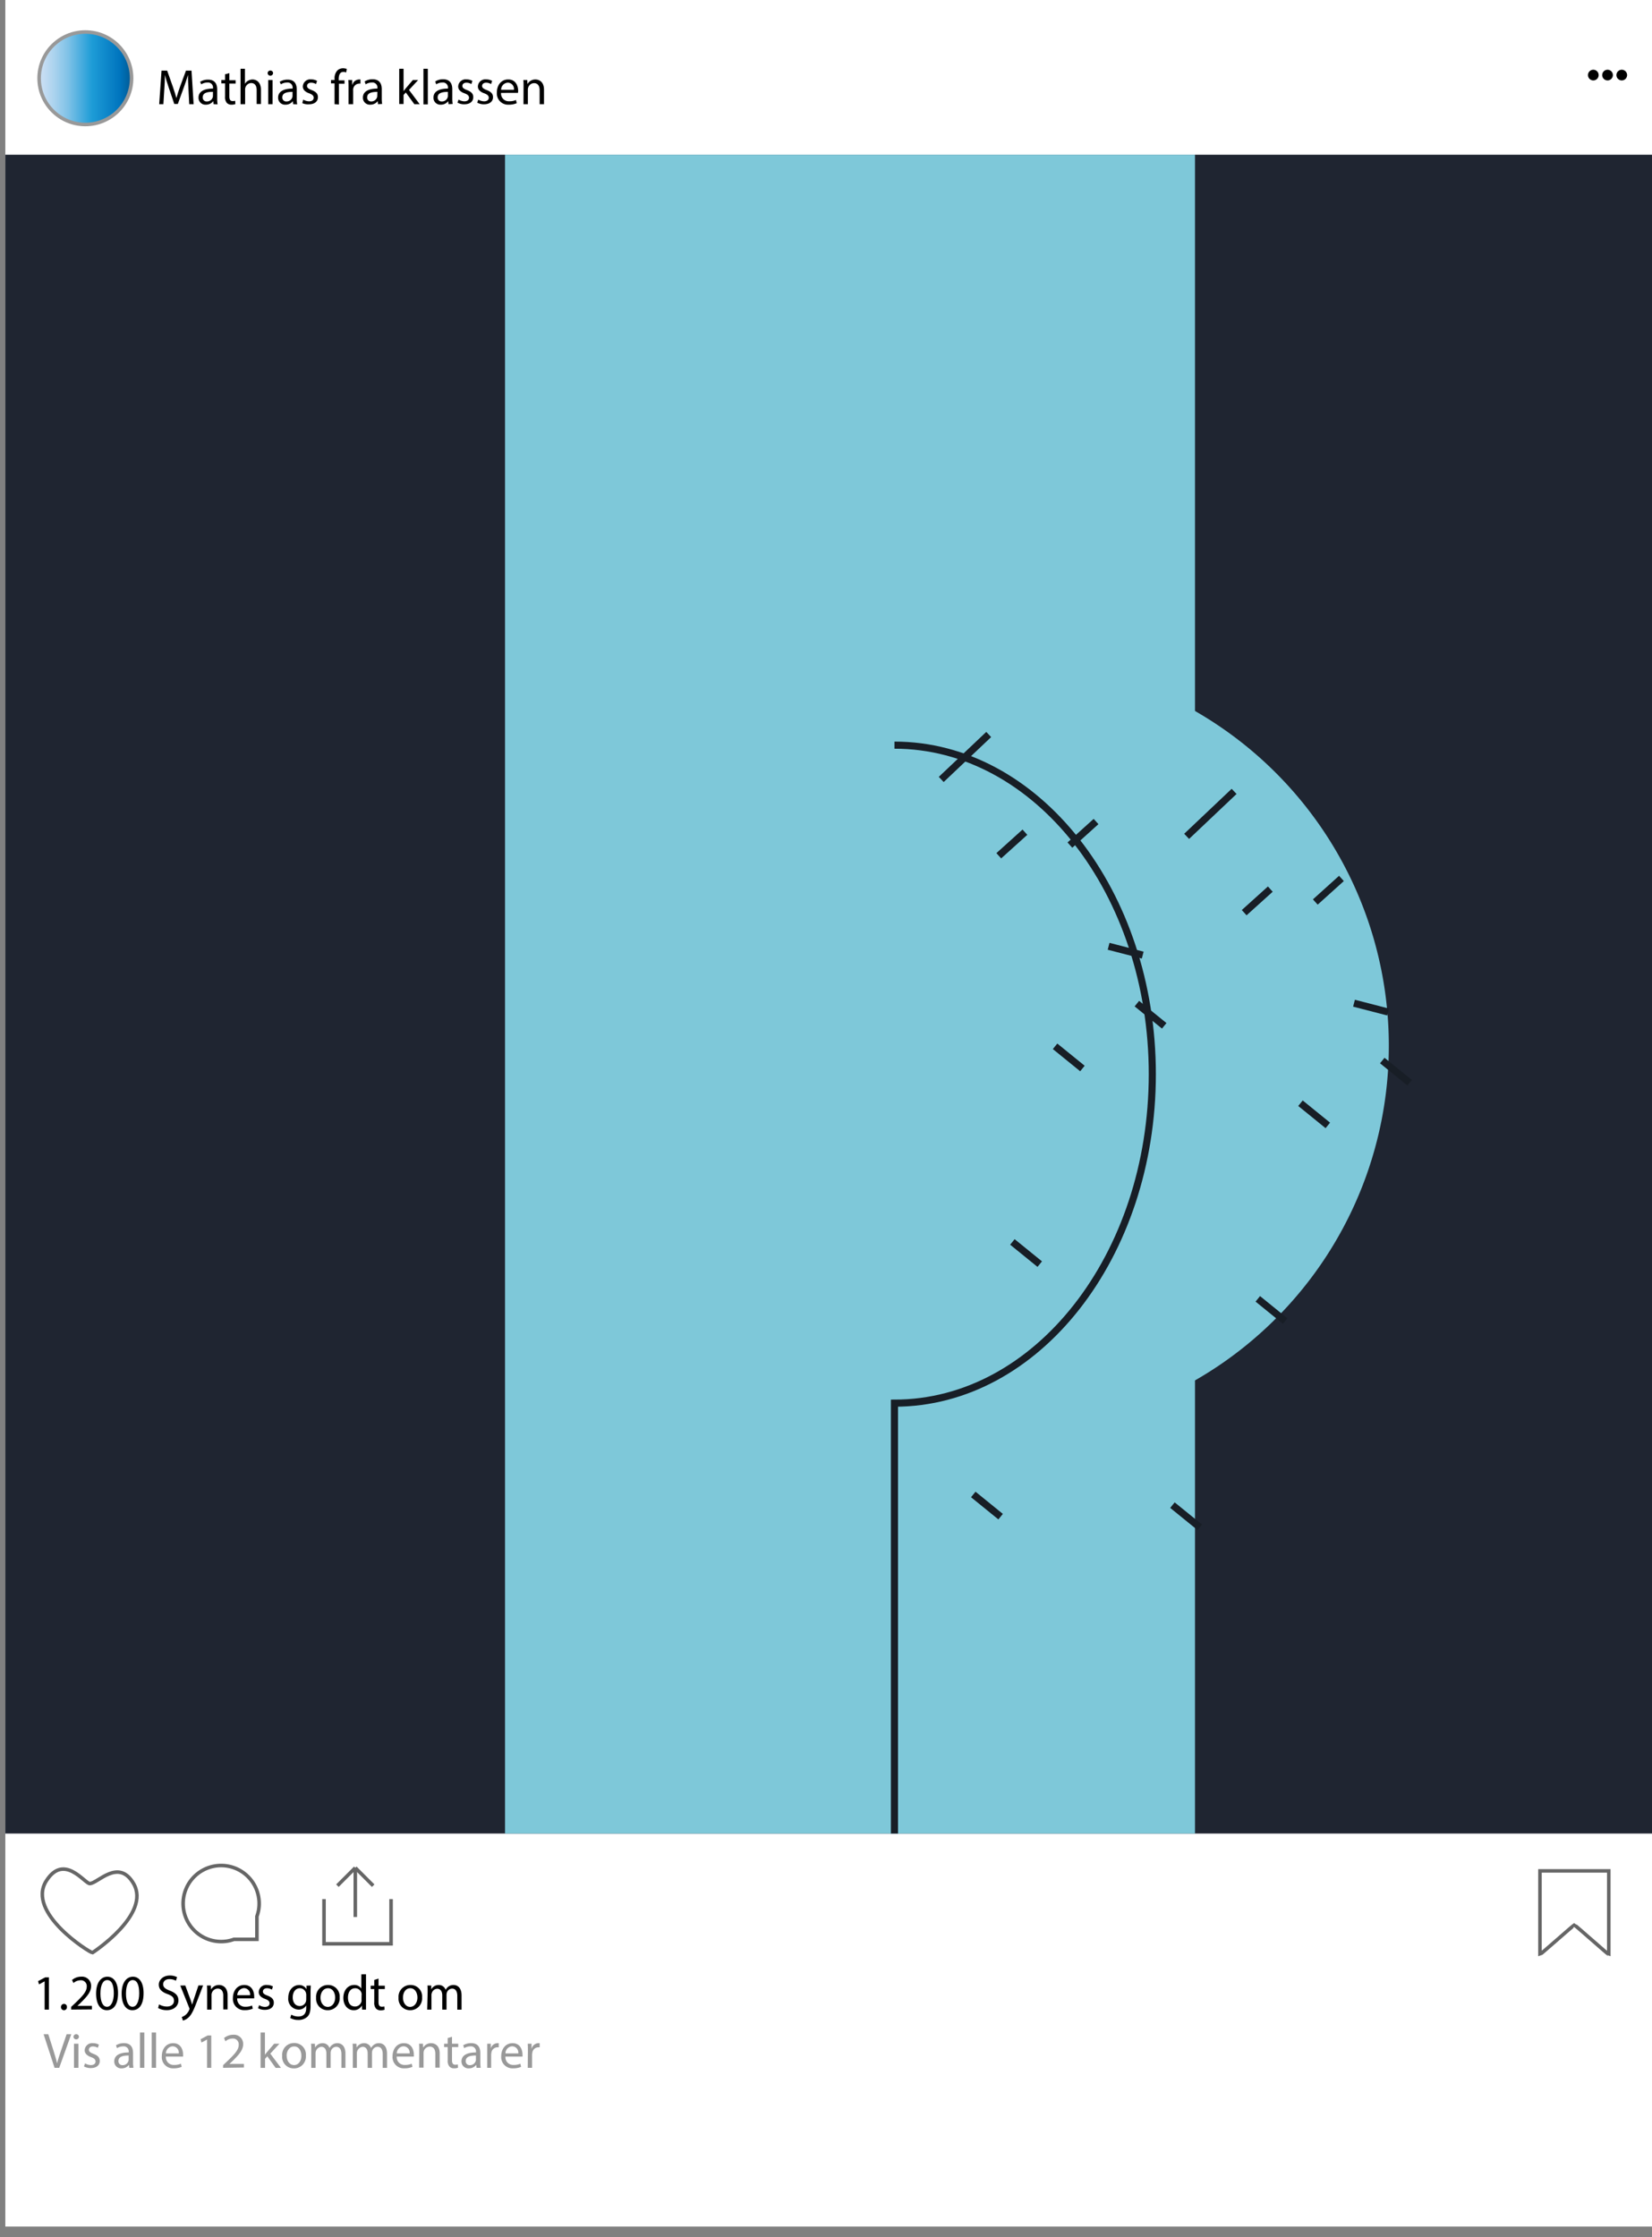 <svg xmlns="http://www.w3.org/2000/svg" xmlns:xlink="http://www.w3.org/1999/xlink" width="464.5" height="629" viewBox="0 0 464.5 629"><rect x="0" y="0" width="464.5" height="629" fill="#808080" stroke="none"/><defs><style>.cls-1{fill:#fff;}.cls-2,.cls-4,.cls-9{fill:none;}.cls-3{stroke:#999;fill:url(#Sky);}.cls-3,.cls-4,.cls-8,.cls-9{stroke-miterlimit:10;}.cls-4{stroke:#666;}.cls-5{fill:#999;}.cls-6{fill:#1f2531;}.cls-7,.cls-8{fill:#7ec8d9;}.cls-8,.cls-9{stroke:#181e26;stroke-width:2px;}</style><linearGradient id="Sky" x1="11" y1="22" x2="37" y2="22" gradientUnits="userSpaceOnUse"><stop offset="0" stop-color="#cce0f4"/><stop offset="0.06" stop-color="#c3dcf2"/><stop offset="0.17" stop-color="#a9d2ee"/><stop offset="0.31" stop-color="#80c2e7"/><stop offset="0.46" stop-color="#47acde"/><stop offset="0.57" stop-color="#1e9cd7"/><stop offset="0.87" stop-color="#0075be"/><stop offset="0.99" stop-color="#005b97"/></linearGradient></defs><title>imageArtboard 14</title><g id="Layer_2" data-name="Layer 2"><rect class="cls-1" x="1.5" width="463" height="626"/><rect class="cls-2" width="464" height="43"/><rect class="cls-2" y="515" width="464" height="114"/><circle class="cls-3" cx="24" cy="22" r="13"/><path class="cls-4" d="M37.55,529.56C42.59,538.2,26,549,26,549c-.72,0-18.67-11.19-13-20.16,5-7.92,10.8.72,12.24.72C27.47,529.56,33.32,522.31,37.55,529.56Z"/><path class="cls-4" d="M72.87,535.19a10.23,10.23,0,0,1-.63,3.59v6.46H65.78a10.23,10.23,0,0,1-3.59.63,10.69,10.69,0,1,1,10.68-10.68Z"/><polyline class="cls-4" points="109.96 533.93 109.96 546.5 91.1 546.5 91.1 533.93"/><line class="cls-4" x1="99.9" y1="538.96" x2="99.9" y2="525.13"/><line class="cls-4" x1="99.9" y1="525.13" x2="104.93" y2="530.16"/><line class="cls-4" x1="94.87" y1="530.16" x2="99.9" y2="525.13"/><path class="cls-4" d="M452.35,549.5c-.18,0-9.49-8.29-9.67-8.29s-9.52,8.29-9.68,8.29V526h19.35Z"/><path d="M12.55,557.05h0l-1.58.86L10.7,557l2-1.06h1.05V565H12.55Z"/><path d="M17.15,564.28a.83.83,0,0,1,.85-.88.81.81,0,0,1,.82.88.82.82,0,0,1-.84.89A.83.83,0,0,1,17.15,564.28Z"/><path d="M20,565v-.76l1-.93c2.33-2.22,3.38-3.39,3.39-4.77a1.63,1.63,0,0,0-1.81-1.78,3.11,3.11,0,0,0-1.93.77l-.39-.86a4,4,0,0,1,2.58-.93,2.56,2.56,0,0,1,2.78,2.65c0,1.68-1.21,3-3.13,4.89l-.73.67v0h4.09v1Z"/><path d="M33.19,560.36c0,3.1-1.15,4.81-3.17,4.81-1.78,0-3-1.67-3-4.68s1.32-4.74,3.17-4.74S33.19,557.46,33.19,560.36Zm-4.95.14c0,2.37.73,3.71,1.85,3.71S32,562.74,32,560.42s-.58-3.72-1.85-3.72C29,556.7,28.24,558,28.24,560.5Z"/><path d="M40.37,560.36c0,3.1-1.15,4.81-3.17,4.81-1.78,0-3-1.67-3-4.68s1.32-4.74,3.17-4.74S40.37,557.46,40.37,560.36Zm-4.95.14c0,2.37.73,3.71,1.85,3.71s1.87-1.47,1.87-3.79-.58-3.72-1.85-3.72C36.21,556.7,35.42,558,35.42,560.5Z"/><path d="M44.73,563.53a4.41,4.41,0,0,0,2.19.61c1.25,0,2-.66,2-1.61s-.5-1.39-1.77-1.88c-1.55-.54-2.5-1.34-2.5-2.67s1.22-2.56,3.06-2.56a4.26,4.26,0,0,1,2.08.46l-.33,1a3.75,3.75,0,0,0-1.8-.45c-1.29,0-1.78.77-1.78,1.42,0,.88.58,1.32,1.88,1.82,1.6.62,2.41,1.39,2.41,2.77s-1.08,2.72-3.31,2.72a4.9,4.9,0,0,1-2.4-.6Z"/><path d="M52.1,558.23l1.48,4c.16.45.33,1,.44,1.38h0c.13-.4.27-.92.44-1.41l1.34-4h1.31l-1.85,4.83c-.88,2.33-1.49,3.52-2.33,4.25a3.39,3.39,0,0,1-1.51.8l-.31-1a3.2,3.2,0,0,0,1.08-.6,3.68,3.68,0,0,0,1-1.38.92.92,0,0,0,.09-.29.9.9,0,0,0-.08-.32l-2.51-6.25Z"/><path d="M58.24,560.07c0-.7,0-1.28-.05-1.84h1.09l.07,1.12h0a2.49,2.49,0,0,1,2.24-1.27c.94,0,2.4.56,2.4,2.88v4H62.78V561.1c0-1.09-.4-2-1.57-2a1.74,1.74,0,0,0-1.65,1.26,1.64,1.64,0,0,0-.08.57V565H58.24Z"/><path d="M66.7,561.84A2.18,2.18,0,0,0,69,564.2a4.52,4.52,0,0,0,1.87-.35l.21.88a5.38,5.38,0,0,1-2.25.42,3.15,3.15,0,0,1-3.34-3.42c0-2,1.21-3.65,3.18-3.65,2.22,0,2.8,1.94,2.8,3.19a3.65,3.65,0,0,1,0,.57Zm3.61-.88a1.75,1.75,0,0,0-1.7-2,2.05,2.05,0,0,0-1.9,2Z"/><path d="M72.86,563.75a3.2,3.2,0,0,0,1.62.49c.9,0,1.32-.45,1.32-1s-.35-.91-1.26-1.24c-1.22-.44-1.79-1.11-1.79-1.92a2.09,2.09,0,0,1,2.34-2,3.29,3.29,0,0,1,1.66.42l-.3.89a2.75,2.75,0,0,0-1.39-.39c-.73,0-1.14.42-1.14.93s.41.81,1.29,1.14c1.18.45,1.78,1,1.78,2,0,1.19-.92,2-2.53,2a3.88,3.88,0,0,1-1.91-.46Z"/><path d="M87.38,558.23c0,.49-.06,1-.06,1.86V564c0,1.55-.3,2.51-1,3.1a3.63,3.63,0,0,1-2.47.81,4.39,4.39,0,0,1-2.25-.56l.31-.94a3.77,3.77,0,0,0,2,.53c1.27,0,2.19-.66,2.19-2.37v-.75h0A2.41,2.41,0,0,1,83.93,565a3,3,0,0,1-2.88-3.3c0-2.3,1.5-3.6,3-3.6a2.26,2.26,0,0,1,2.12,1.17h0l0-1Zm-1.27,2.68a1.91,1.91,0,0,0-.07-.56A1.79,1.79,0,0,0,84.31,559c-1.17,0-2,1-2,2.57,0,1.33.67,2.43,2,2.43A1.8,1.8,0,0,0,86,562.78a2.16,2.16,0,0,0,.1-.66Z"/><path d="M95.5,561.56a3.32,3.32,0,0,1-3.38,3.61,3.22,3.22,0,0,1-3.24-3.49,3.31,3.31,0,0,1,3.36-3.6A3.21,3.21,0,0,1,95.5,561.56Zm-5.38.07c0,1.49.86,2.61,2.06,2.61s2.06-1.11,2.06-2.63c0-1.15-.57-2.61-2-2.61S90.12,560.35,90.12,561.63Z"/><path d="M102.91,555.07v8.19c0,.6,0,1.29,0,1.75h-1.1l-.06-1.18h0a2.5,2.5,0,0,1-2.31,1.34c-1.64,0-2.9-1.39-2.9-3.45,0-2.26,1.39-3.64,3-3.64a2.28,2.28,0,0,1,2.05,1h0v-4ZM101.67,561a2.35,2.35,0,0,0,0-.52A1.82,1.82,0,0,0,99.84,559c-1.28,0-2,1.12-2,2.62s.67,2.51,2,2.51a1.86,1.86,0,0,0,1.81-1.47,2.27,2.27,0,0,0,0-.53Z"/><path d="M106.43,556.28v2h1.77v.94h-1.77v3.66c0,.84.24,1.31.93,1.31a2.82,2.82,0,0,0,.71-.08l.06.92a3,3,0,0,1-1.1.17,1.71,1.71,0,0,1-1.33-.52,2.49,2.49,0,0,1-.47-1.76v-3.7h-1v-.94h1v-1.62Z"/><path d="M118.68,561.56a3.32,3.32,0,0,1-3.37,3.61,3.22,3.22,0,0,1-3.25-3.49,3.31,3.31,0,0,1,3.36-3.6A3.2,3.2,0,0,1,118.68,561.56Zm-5.37.07c0,1.49.85,2.61,2,2.61s2.06-1.11,2.06-2.63c0-1.15-.57-2.61-2-2.61S113.31,560.35,113.31,561.63Z"/><path d="M120.24,560.07c0-.7,0-1.28-.06-1.84h1.08l0,1.09h0a2.32,2.32,0,0,1,2.12-1.24,2,2,0,0,1,1.92,1.36h0a2.81,2.81,0,0,1,.76-.89,2.34,2.34,0,0,1,1.5-.47c.89,0,2.22.59,2.22,2.94v4h-1.2v-3.84c0-1.3-.48-2.08-1.47-2.08a1.59,1.59,0,0,0-1.46,1.12,2.16,2.16,0,0,0-.1.61V565h-1.2V561c0-1.08-.48-1.86-1.42-1.86a1.66,1.66,0,0,0-1.52,1.23,1.68,1.68,0,0,0-.1.6V565h-1.2Z"/><path class="cls-5" d="M15.34,581.37l-3.08-9.44h1.32l1.47,4.65c.4,1.28.75,2.42,1,3.53h0c.27-1.09.66-2.28,1.08-3.51l1.6-4.67h1.3l-3.38,9.44Z"/><path class="cls-5" d="M22.19,572.69a.77.77,0,0,1-1.53,0,.75.75,0,0,1,.77-.77A.73.73,0,0,1,22.19,572.69Zm-1.38,8.68v-6.78h1.24v6.78Z"/><path class="cls-5" d="M23.92,580.11a3.24,3.24,0,0,0,1.63.49c.89,0,1.31-.45,1.31-1s-.35-.91-1.26-1.24c-1.22-.44-1.79-1.11-1.79-1.92a2.09,2.09,0,0,1,2.34-2,3.29,3.29,0,0,1,1.66.42l-.3.89a2.75,2.75,0,0,0-1.39-.39c-.73,0-1.13.42-1.13.93s.4.81,1.28,1.15c1.18.44,1.78,1,1.78,2,0,1.19-.92,2-2.53,2a3.91,3.91,0,0,1-1.91-.46Z"/><path class="cls-5" d="M36.35,581.37l-.09-.85h0a2.51,2.51,0,0,1-2.07,1,1.93,1.93,0,0,1-2.07-1.95c0-1.64,1.46-2.54,4.07-2.52v-.14a1.4,1.4,0,0,0-1.54-1.57,3.33,3.33,0,0,0-1.76.5l-.28-.81a4.24,4.24,0,0,1,2.23-.6c2.07,0,2.57,1.41,2.57,2.77v2.54a8.84,8.84,0,0,0,.12,1.62Zm-.18-3.46c-1.34,0-2.87.21-2.87,1.53a1.09,1.09,0,0,0,1.16,1.18,1.67,1.67,0,0,0,1.64-1.14,1.34,1.34,0,0,0,.07-.39Z"/><path class="cls-5" d="M39.35,571.43h1.23v9.94H39.35Z"/><path class="cls-5" d="M42.65,571.43h1.23v9.94H42.65Z"/><path class="cls-5" d="M46.64,578.21A2.18,2.18,0,0,0,49,580.56a4.36,4.36,0,0,0,1.87-.35l.21.88a5.38,5.38,0,0,1-2.25.42,3.14,3.14,0,0,1-3.33-3.42c0-2,1.2-3.65,3.18-3.65,2.21,0,2.8,1.95,2.8,3.19,0,.25,0,.45,0,.58Zm3.62-.89a1.76,1.76,0,0,0-1.71-2,2,2,0,0,0-1.89,2Z"/><path class="cls-5" d="M58.22,573.42h0l-1.58.85-.24-.94,2-1.06h1v9.1H58.22Z"/><path class="cls-5" d="M62.73,581.37v-.75l1-.94c2.33-2.22,3.38-3.39,3.39-4.76a1.62,1.62,0,0,0-1.8-1.78,3.11,3.11,0,0,0-1.94.77L63,573a4,4,0,0,1,2.58-.93,2.57,2.57,0,0,1,2.79,2.65c0,1.68-1.22,3-3.14,4.89l-.73.67v0h4.09v1Z"/><path class="cls-5" d="M74.49,577.7h0c.16-.24.4-.53.6-.77l2-2.34h1.48L76,577.38l3,4h-1.5l-2.34-3.25-.63.7v2.55H73.27v-9.94h1.22Z"/><path class="cls-5" d="M86,577.93a3.32,3.32,0,0,1-3.38,3.6A3.23,3.23,0,0,1,79.34,578a3.31,3.31,0,0,1,3.37-3.6A3.21,3.21,0,0,1,86,577.93Zm-5.38.07c0,1.48.86,2.6,2.06,2.6s2.06-1.1,2.06-2.63c0-1.15-.57-2.61-2-2.61S80.59,576.71,80.59,578Z"/><path class="cls-5" d="M87.52,576.43c0-.7,0-1.28-.06-1.84h1.08l.06,1.09h0a2.34,2.34,0,0,1,2.13-1.24,2,2,0,0,1,1.92,1.36h0a2.64,2.64,0,0,1,.75-.88,2.32,2.32,0,0,1,1.5-.48c.9,0,2.23.59,2.23,2.94v4H96v-3.84c0-1.3-.48-2.08-1.47-2.08a1.58,1.58,0,0,0-1.46,1.12,1.9,1.9,0,0,0-.1.61v4.19h-1.2v-4.06c0-1.08-.48-1.86-1.42-1.86a1.8,1.8,0,0,0-1.62,1.83v4.09H87.52Z"/><path class="cls-5" d="M99.2,576.43c0-.7,0-1.28-.06-1.84h1.08l.06,1.09h0a2.34,2.34,0,0,1,2.13-1.24,2,2,0,0,1,1.92,1.36h0a2.66,2.66,0,0,1,.76-.88,2.3,2.3,0,0,1,1.5-.48c.9,0,2.23.59,2.23,2.94v4h-1.21v-3.84c0-1.3-.47-2.08-1.47-2.08a1.59,1.59,0,0,0-1.46,1.12,2.24,2.24,0,0,0-.09.61v4.19h-1.21v-4.06c0-1.08-.48-1.86-1.41-1.86a1.84,1.84,0,0,0-1.63,1.83v4.09H99.2Z"/><path class="cls-5" d="M111.56,578.21a2.17,2.17,0,0,0,2.32,2.35,4.38,4.38,0,0,0,1.88-.35l.21.88a5.41,5.41,0,0,1-2.25.42,3.15,3.15,0,0,1-3.34-3.42c0-2,1.21-3.65,3.18-3.65,2.22,0,2.8,1.95,2.8,3.19a3.91,3.91,0,0,1,0,.58Zm3.61-.89a1.75,1.75,0,0,0-1.71-2,2,2,0,0,0-1.89,2Z"/><path class="cls-5" d="M117.89,576.43c0-.7,0-1.28-.06-1.84h1.09l.07,1.12h0a2.5,2.5,0,0,1,2.24-1.27c.94,0,2.4.56,2.4,2.88v4h-1.23v-3.91c0-1.09-.41-2-1.57-2a1.76,1.76,0,0,0-1.66,1.26,2,2,0,0,0-.08.58v4.07h-1.23Z"/><path class="cls-5" d="M127.09,572.65v1.94h1.76v.94h-1.76v3.66c0,.84.23,1.31.92,1.31a2.82,2.82,0,0,0,.71-.08l.06.92a3,3,0,0,1-1.09.17,1.68,1.68,0,0,1-1.33-.52,2.49,2.49,0,0,1-.48-1.76v-3.7h-1v-.94h1V573Z"/><path class="cls-5" d="M134,581.37l-.1-.85h0a2.54,2.54,0,0,1-2.07,1,1.94,1.94,0,0,1-2.08-1.95c0-1.64,1.46-2.54,4.08-2.52v-.14a1.4,1.4,0,0,0-1.54-1.57,3.39,3.39,0,0,0-1.77.5l-.28-.81a4.27,4.27,0,0,1,2.23-.6c2.07,0,2.58,1.41,2.58,2.77v2.54a9.9,9.9,0,0,0,.11,1.62Zm-.18-3.46c-1.35,0-2.87.21-2.87,1.53a1.09,1.09,0,0,0,1.16,1.18,1.69,1.69,0,0,0,1.64-1.14,1.34,1.34,0,0,0,.07-.39Z"/><path class="cls-5" d="M137,576.71c0-.8,0-1.49,0-2.12H138l0,1.33h0a2,2,0,0,1,1.88-1.48,1.25,1.25,0,0,1,.35,0v1.16a2.39,2.39,0,0,0-.42,0,1.73,1.73,0,0,0-1.65,1.58,3.34,3.34,0,0,0-.06.58v3.61H137Z"/><path class="cls-5" d="M142.11,578.21a2.17,2.17,0,0,0,2.32,2.35,4.38,4.38,0,0,0,1.88-.35l.21.88a5.43,5.43,0,0,1-2.26.42,3.15,3.15,0,0,1-3.33-3.42c0-2,1.21-3.65,3.18-3.65,2.21,0,2.8,1.95,2.8,3.19,0,.25,0,.45,0,.58Zm3.61-.89a1.75,1.75,0,0,0-1.71-2,2,2,0,0,0-1.89,2Z"/><path class="cls-5" d="M148.43,576.71c0-.8,0-1.49-.05-2.12h1.08l0,1.33h.06a2,2,0,0,1,1.87-1.48,1.25,1.25,0,0,1,.35,0v1.16a2.39,2.39,0,0,0-.42,0,1.73,1.73,0,0,0-1.65,1.58,3.34,3.34,0,0,0-.06.58v3.61h-1.22Z"/><path d="M53,25.14c-.07-1.32-.16-2.9-.14-4.08h0c-.33,1.11-.72,2.29-1.2,3.59l-1.66,4.58H49l-1.52-4.5c-.45-1.33-.83-2.54-1.1-3.67h0c0,1.18-.1,2.76-.19,4.18l-.25,4.05H44.76l.66-9.44H47l1.61,4.56c.4,1.17.72,2.2,1,3.18h0c.24-.95.57-2,1-3.18l1.68-4.56h1.56l.59,9.44H53.21Z"/><path d="M60.06,29.29l-.1-.86h0a2.52,2.52,0,0,1-2.07,1,1.93,1.93,0,0,1-2.07-2c0-1.63,1.45-2.53,4.07-2.52v-.14a1.4,1.4,0,0,0-1.54-1.57,3.33,3.33,0,0,0-1.76.51L56.27,23a4.14,4.14,0,0,1,2.22-.61c2.08,0,2.58,1.42,2.58,2.78v2.53a10,10,0,0,0,.11,1.63Zm-.18-3.46C58.54,25.8,57,26,57,27.35a1.09,1.09,0,0,0,1.16,1.18,1.69,1.69,0,0,0,1.64-1.13,1.4,1.4,0,0,0,.07-.4Z"/><path d="M64.49,20.56v2h1.76v.94H64.49V27.1c0,.84.23,1.32.92,1.32a2.35,2.35,0,0,0,.71-.09l.06.93a3,3,0,0,1-1.09.17,1.68,1.68,0,0,1-1.33-.52,2.53,2.53,0,0,1-.48-1.77V23.45H62.23v-.94h1.05V20.88Z"/><path d="M67.63,19.34h1.24v4.23h0a2.23,2.23,0,0,1,.88-.87A2.53,2.53,0,0,1,71,22.35c.91,0,2.37.56,2.37,2.9v4H72.17v-3.9c0-1.09-.4-2-1.57-2A1.78,1.78,0,0,0,69,24.61a1.51,1.51,0,0,0-.08.59v4.09H67.63Z"/><path d="M76.78,20.6a.77.77,0,0,1-1.53,0,.75.75,0,0,1,.77-.77A.74.74,0,0,1,76.78,20.6Zm-1.37,8.69V22.51h1.23v6.78Z"/><path d="M82.43,29.29l-.09-.86h0a2.51,2.51,0,0,1-2.07,1,1.93,1.93,0,0,1-2.07-2c0-1.63,1.46-2.53,4.07-2.52v-.14a1.4,1.4,0,0,0-1.54-1.57,3.36,3.36,0,0,0-1.76.51L78.64,23a4.15,4.15,0,0,1,2.23-.61c2.07,0,2.57,1.42,2.57,2.78v2.53a9,9,0,0,0,.12,1.63Zm-.18-3.46c-1.34,0-2.87.21-2.87,1.52a1.09,1.09,0,0,0,1.16,1.18,1.68,1.68,0,0,0,1.64-1.13,1.4,1.4,0,0,0,.07-.4Z"/><path d="M85.26,28a3.31,3.31,0,0,0,1.63.49c.89,0,1.31-.45,1.31-1s-.35-.91-1.26-1.25c-1.22-.43-1.79-1.1-1.79-1.92a2.09,2.09,0,0,1,2.34-2,3.39,3.39,0,0,1,1.66.42l-.3.9a2.65,2.65,0,0,0-1.39-.39c-.73,0-1.13.42-1.13.92s.4.81,1.28,1.15c1.18.45,1.78,1,1.78,2,0,1.19-.92,2-2.53,2A3.8,3.8,0,0,1,85,29Z"/><path d="M94.07,29.29V23.45h-1v-.94h1v-.32a3.2,3.2,0,0,1,.78-2.37,2.35,2.35,0,0,1,1.65-.63,3,3,0,0,1,1,.19l-.16,1a1.8,1.8,0,0,0-.79-.16c-1,0-1.31.93-1.31,2v.37h1.63v.94H95.29v5.84Z"/><path d="M98,24.62c0-.8,0-1.48-.06-2.11h1.08l0,1.33h.06A2,2,0,0,1,101,22.35a1.29,1.29,0,0,1,.35,0v1.16a1.82,1.82,0,0,0-.42,0A1.73,1.73,0,0,0,99.3,25.1a4.65,4.65,0,0,0,0,.57v3.62H98Z"/><path d="M106.29,29.29l-.1-.86h0a2.54,2.54,0,0,1-2.07,1,1.94,1.94,0,0,1-2.08-2c0-1.63,1.46-2.53,4.08-2.52v-.14a1.4,1.4,0,0,0-1.54-1.57,3.39,3.39,0,0,0-1.77.51l-.28-.81a4.18,4.18,0,0,1,2.23-.61c2.07,0,2.58,1.42,2.58,2.78v2.53a10,10,0,0,0,.11,1.63Zm-.18-3.46c-1.35,0-2.87.21-2.87,1.52a1.09,1.09,0,0,0,1.16,1.18A1.7,1.7,0,0,0,106,27.4a1.4,1.4,0,0,0,.07-.4Z"/><path d="M113.47,25.62h0c.17-.24.41-.54.6-.77l2-2.34h1.49L115,25.29l3,4h-1.5L114.1,26l-.63.7v2.55h-1.22V19.34h1.22Z"/><path d="M119.06,19.34h1.23v10h-1.23Z"/><path d="M126.11,29.29l-.09-.86h0a2.51,2.51,0,0,1-2.07,1,1.93,1.93,0,0,1-2.07-2c0-1.63,1.45-2.53,4.07-2.52v-.14a1.4,1.4,0,0,0-1.54-1.57,3.33,3.33,0,0,0-1.76.51l-.28-.81a4.14,4.14,0,0,1,2.22-.61c2.08,0,2.58,1.42,2.58,2.78v2.53a10,10,0,0,0,.11,1.63Zm-.18-3.46c-1.34,0-2.87.21-2.87,1.52a1.09,1.09,0,0,0,1.16,1.18,1.68,1.68,0,0,0,1.64-1.13,1.4,1.4,0,0,0,.07-.4Z"/><path d="M128.94,28a3.3,3.3,0,0,0,1.62.49c.9,0,1.32-.45,1.32-1s-.35-.91-1.26-1.25c-1.22-.43-1.79-1.1-1.79-1.92a2.09,2.09,0,0,1,2.34-2,3.39,3.39,0,0,1,1.66.42l-.3.9a2.65,2.65,0,0,0-1.39-.39c-.73,0-1.14.42-1.14.92s.41.81,1.29,1.15c1.18.45,1.78,1,1.78,2,0,1.19-.92,2-2.53,2a3.77,3.77,0,0,1-1.91-.47Z"/><path d="M134.48,28a3.34,3.34,0,0,0,1.63.49c.89,0,1.32-.45,1.32-1s-.35-.91-1.26-1.25c-1.22-.43-1.8-1.1-1.8-1.92a2.09,2.09,0,0,1,2.34-2,3.44,3.44,0,0,1,1.67.42l-.31.9a2.65,2.65,0,0,0-1.39-.39c-.72,0-1.13.42-1.13.92s.41.81,1.29,1.15c1.17.45,1.78,1,1.78,2,0,1.19-.93,2-2.54,2a3.73,3.73,0,0,1-1.9-.47Z"/><path d="M140.88,26.12a2.17,2.17,0,0,0,2.33,2.35,4.36,4.36,0,0,0,1.87-.35l.21.89a5.54,5.54,0,0,1-2.25.42A3.15,3.15,0,0,1,139.71,26c0-2.05,1.2-3.66,3.18-3.66,2.21,0,2.8,1.95,2.8,3.2a3.4,3.4,0,0,1-.05.57Zm3.62-.88a1.76,1.76,0,0,0-1.71-2,2,2,0,0,0-1.89,2Z"/><path d="M147.21,24.34c0-.7,0-1.27-.06-1.83h1.1l.07,1.12h0a2.49,2.49,0,0,1,2.25-1.28c.93,0,2.39.56,2.39,2.89v4.05h-1.23V25.38c0-1.09-.41-2-1.57-2a1.74,1.74,0,0,0-1.65,1.26,1.62,1.62,0,0,0-.09.57v4.08h-1.23Z"/><rect class="cls-6" x="1.5" y="43.5" width="463" height="472"/><rect class="cls-7" x="142" y="43.5" width="194" height="472"/><path class="cls-7" d="M282,402.5a108.5,108.5,0,0,0,0-217Z"/><path class="cls-8" d="M251.5,209.5c40,0,72.5,41.41,72.5,92.5s-32.46,92.5-72.5,92.5v121"/><line class="cls-9" x1="278" y1="206.5" x2="264.65" y2="219.14"/><line class="cls-9" x1="288.18" y1="233.97" x2="280.83" y2="240.6"/><line class="cls-9" x1="308.18" y1="230.97" x2="300.83" y2="237.6"/><line class="cls-9" x1="327.35" y1="288.41" x2="319.66" y2="282.17"/><line class="cls-9" x1="304.35" y1="300.41" x2="296.66" y2="294.17"/><line class="cls-9" x1="292.35" y1="355.41" x2="284.66" y2="349.17"/><line class="cls-9" x1="321.3" y1="268.53" x2="311.71" y2="266.05"/><line class="cls-9" x1="347" y1="222.5" x2="333.65" y2="235.14"/><line class="cls-9" x1="357.18" y1="249.97" x2="349.83" y2="256.6"/><line class="cls-9" x1="377.18" y1="246.97" x2="369.83" y2="253.6"/><line class="cls-9" x1="396.35" y1="304.41" x2="388.66" y2="298.17"/><line class="cls-9" x1="373.35" y1="316.41" x2="365.66" y2="310.17"/><line class="cls-9" x1="361.35" y1="371.41" x2="353.66" y2="365.17"/><line class="cls-9" x1="390.3" y1="284.53" x2="380.71" y2="282.05"/><line class="cls-9" x1="337.35" y1="429.41" x2="329.66" y2="423.17"/><line class="cls-9" x1="281.35" y1="426.41" x2="273.66" y2="420.17"/><path d="M448,22.61a1.5,1.5,0,0,0,0-3,1.5,1.5,0,0,0,0,3Z"/><path d="M456,22.61a1.5,1.5,0,0,0,0-3,1.5,1.5,0,0,0,0,3Z"/><path d="M452,22.61a1.5,1.5,0,0,0,0-3,1.5,1.5,0,0,0,0,3Z"/></g></svg>
